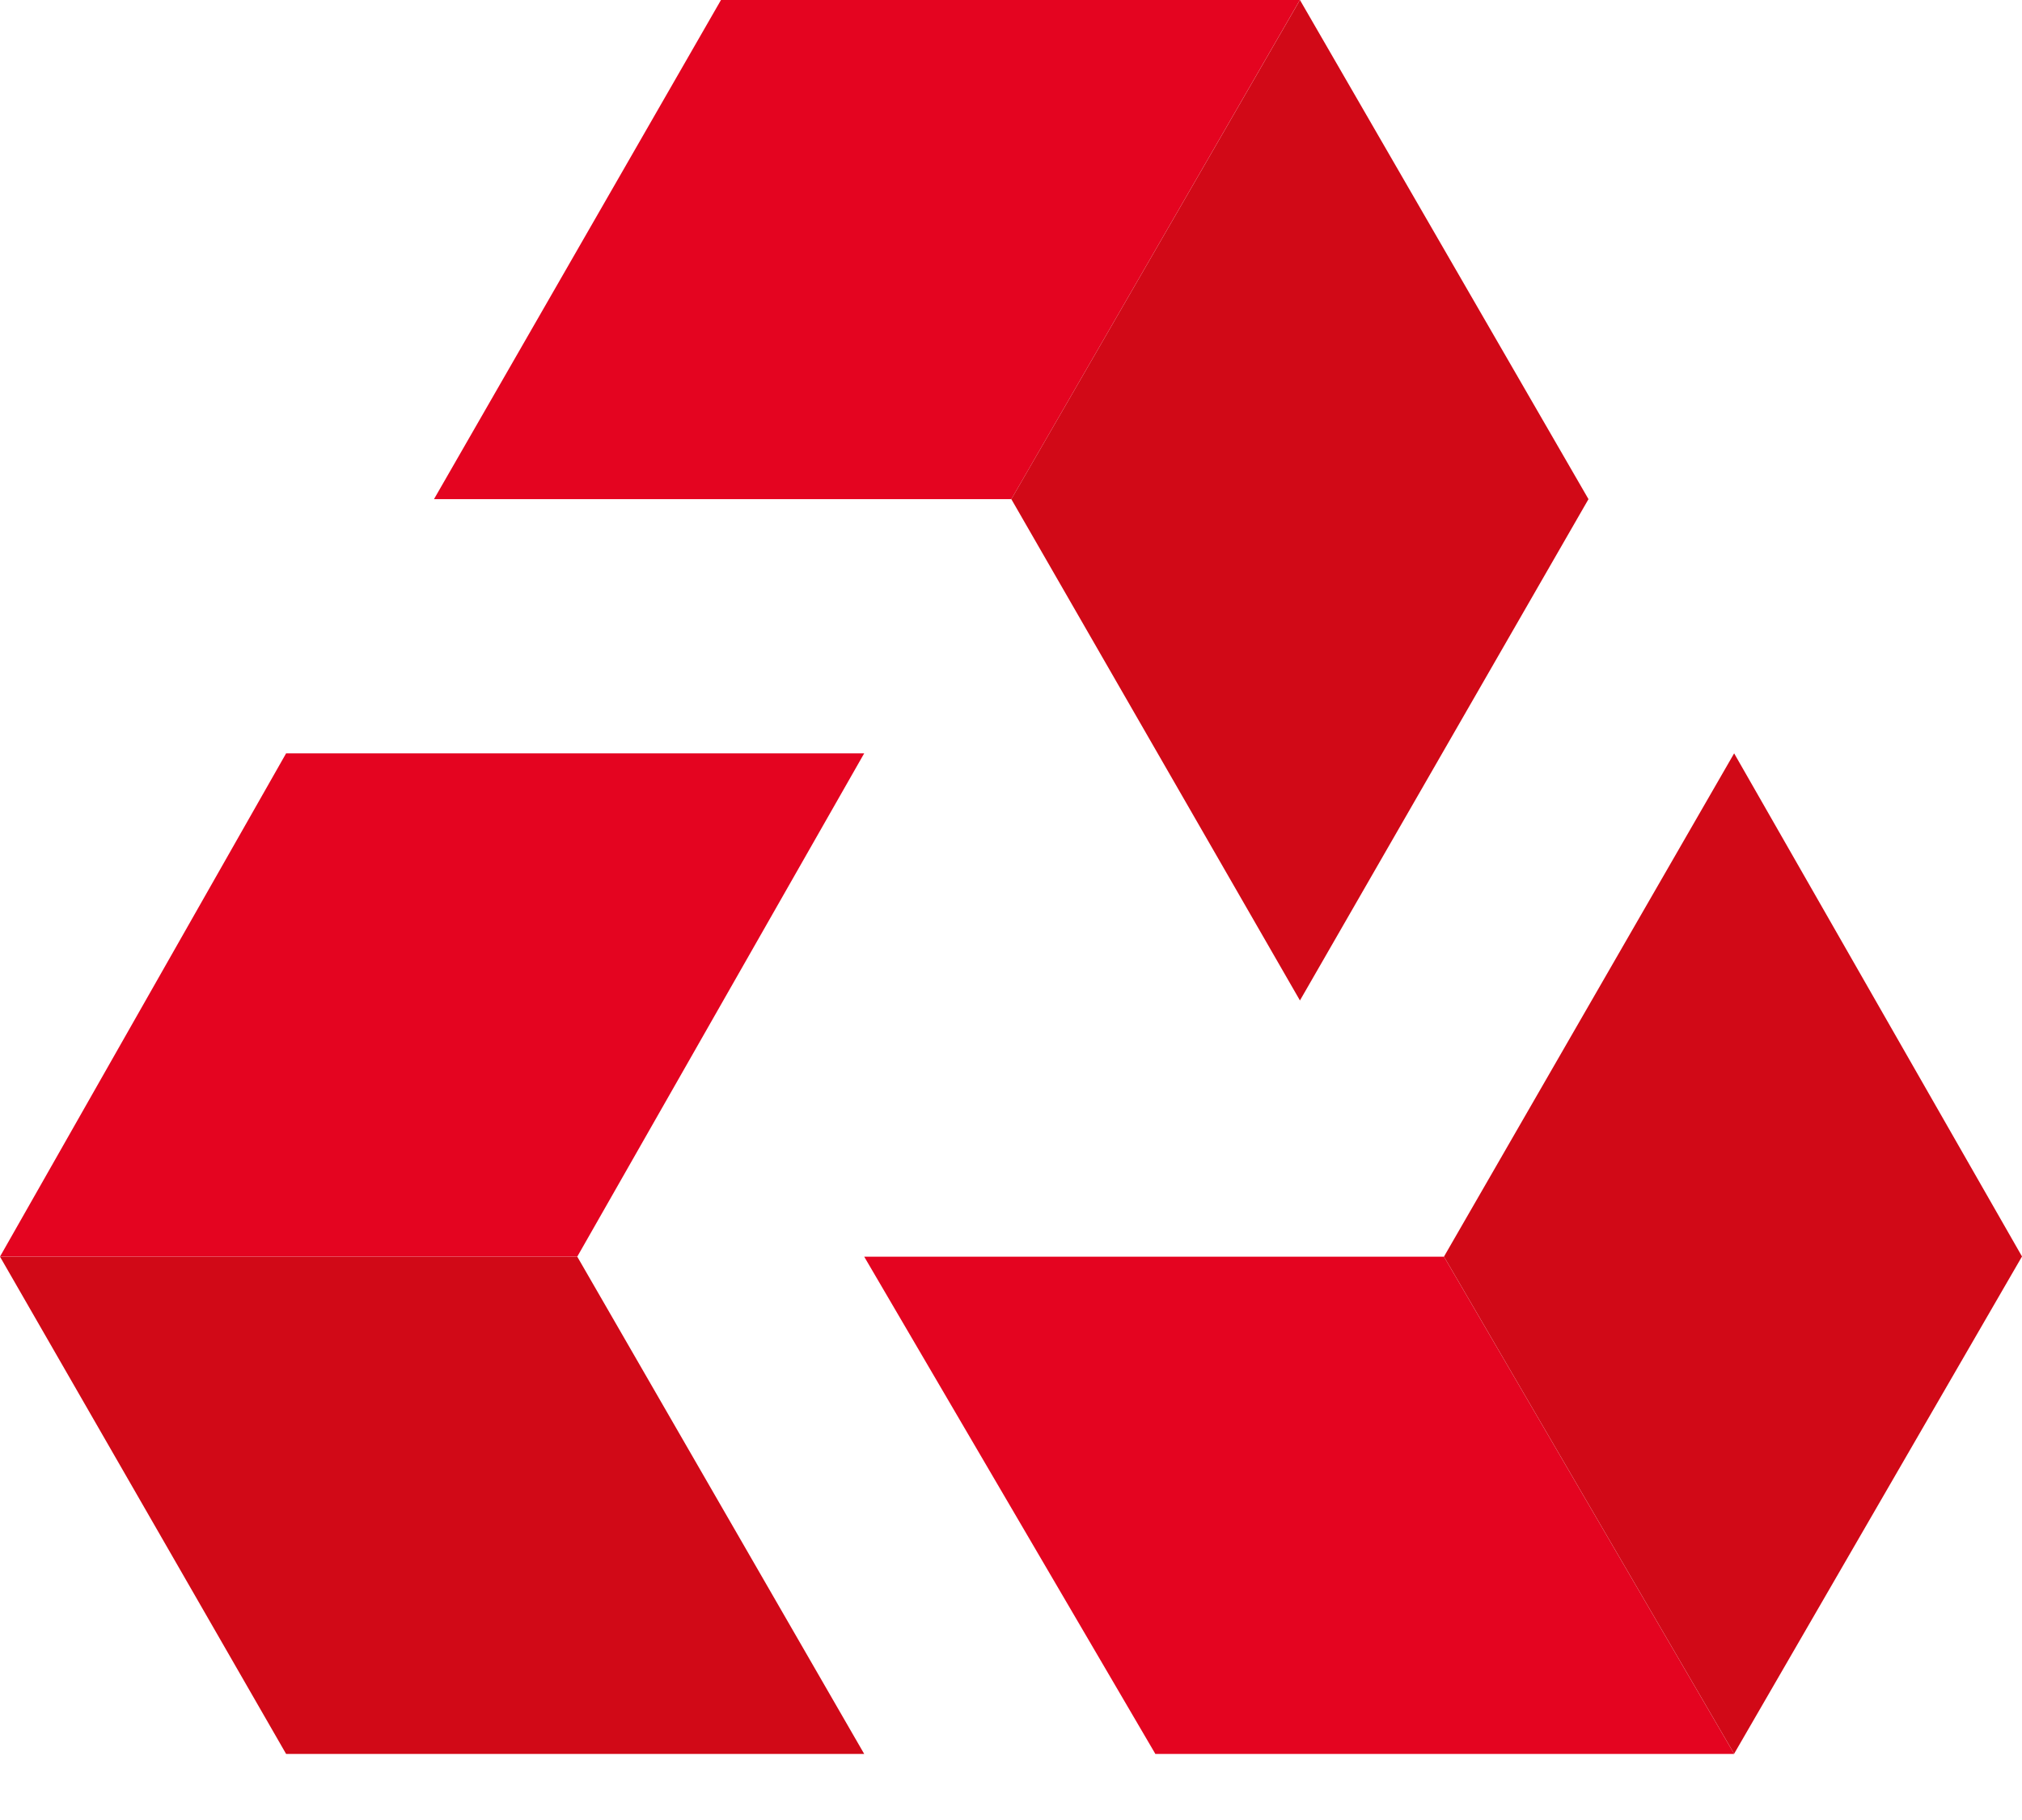 <svg width="30" height="27" viewBox="0 0 30 27" fill="none" xmlns="http://www.w3.org/2000/svg">
<path d="M12.822 18.643L17.142 26.02H25.73L21.424 18.643H12.822Z" fill="#E40420"/>
<path d="M25.729 11.176L30 18.64L25.729 26.017L21.424 18.642L25.729 11.176Z" fill="#D10917"/>
<path d="M6.439 7.405H15.005L19.286 0H10.697L6.439 7.405Z" fill="#E40420"/>
<path d="M19.287 0L23.568 7.405L19.287 14.842L15.005 7.405L19.287 0Z" fill="#D10917"/>
<path d="M4.245 11.176L0 18.642H8.565L12.822 11.176H4.245Z" fill="#E40420"/>
<path d="M0 18.643L4.245 26.02H12.822L8.565 18.643H0Z" fill="#D10917"/>
</svg>
